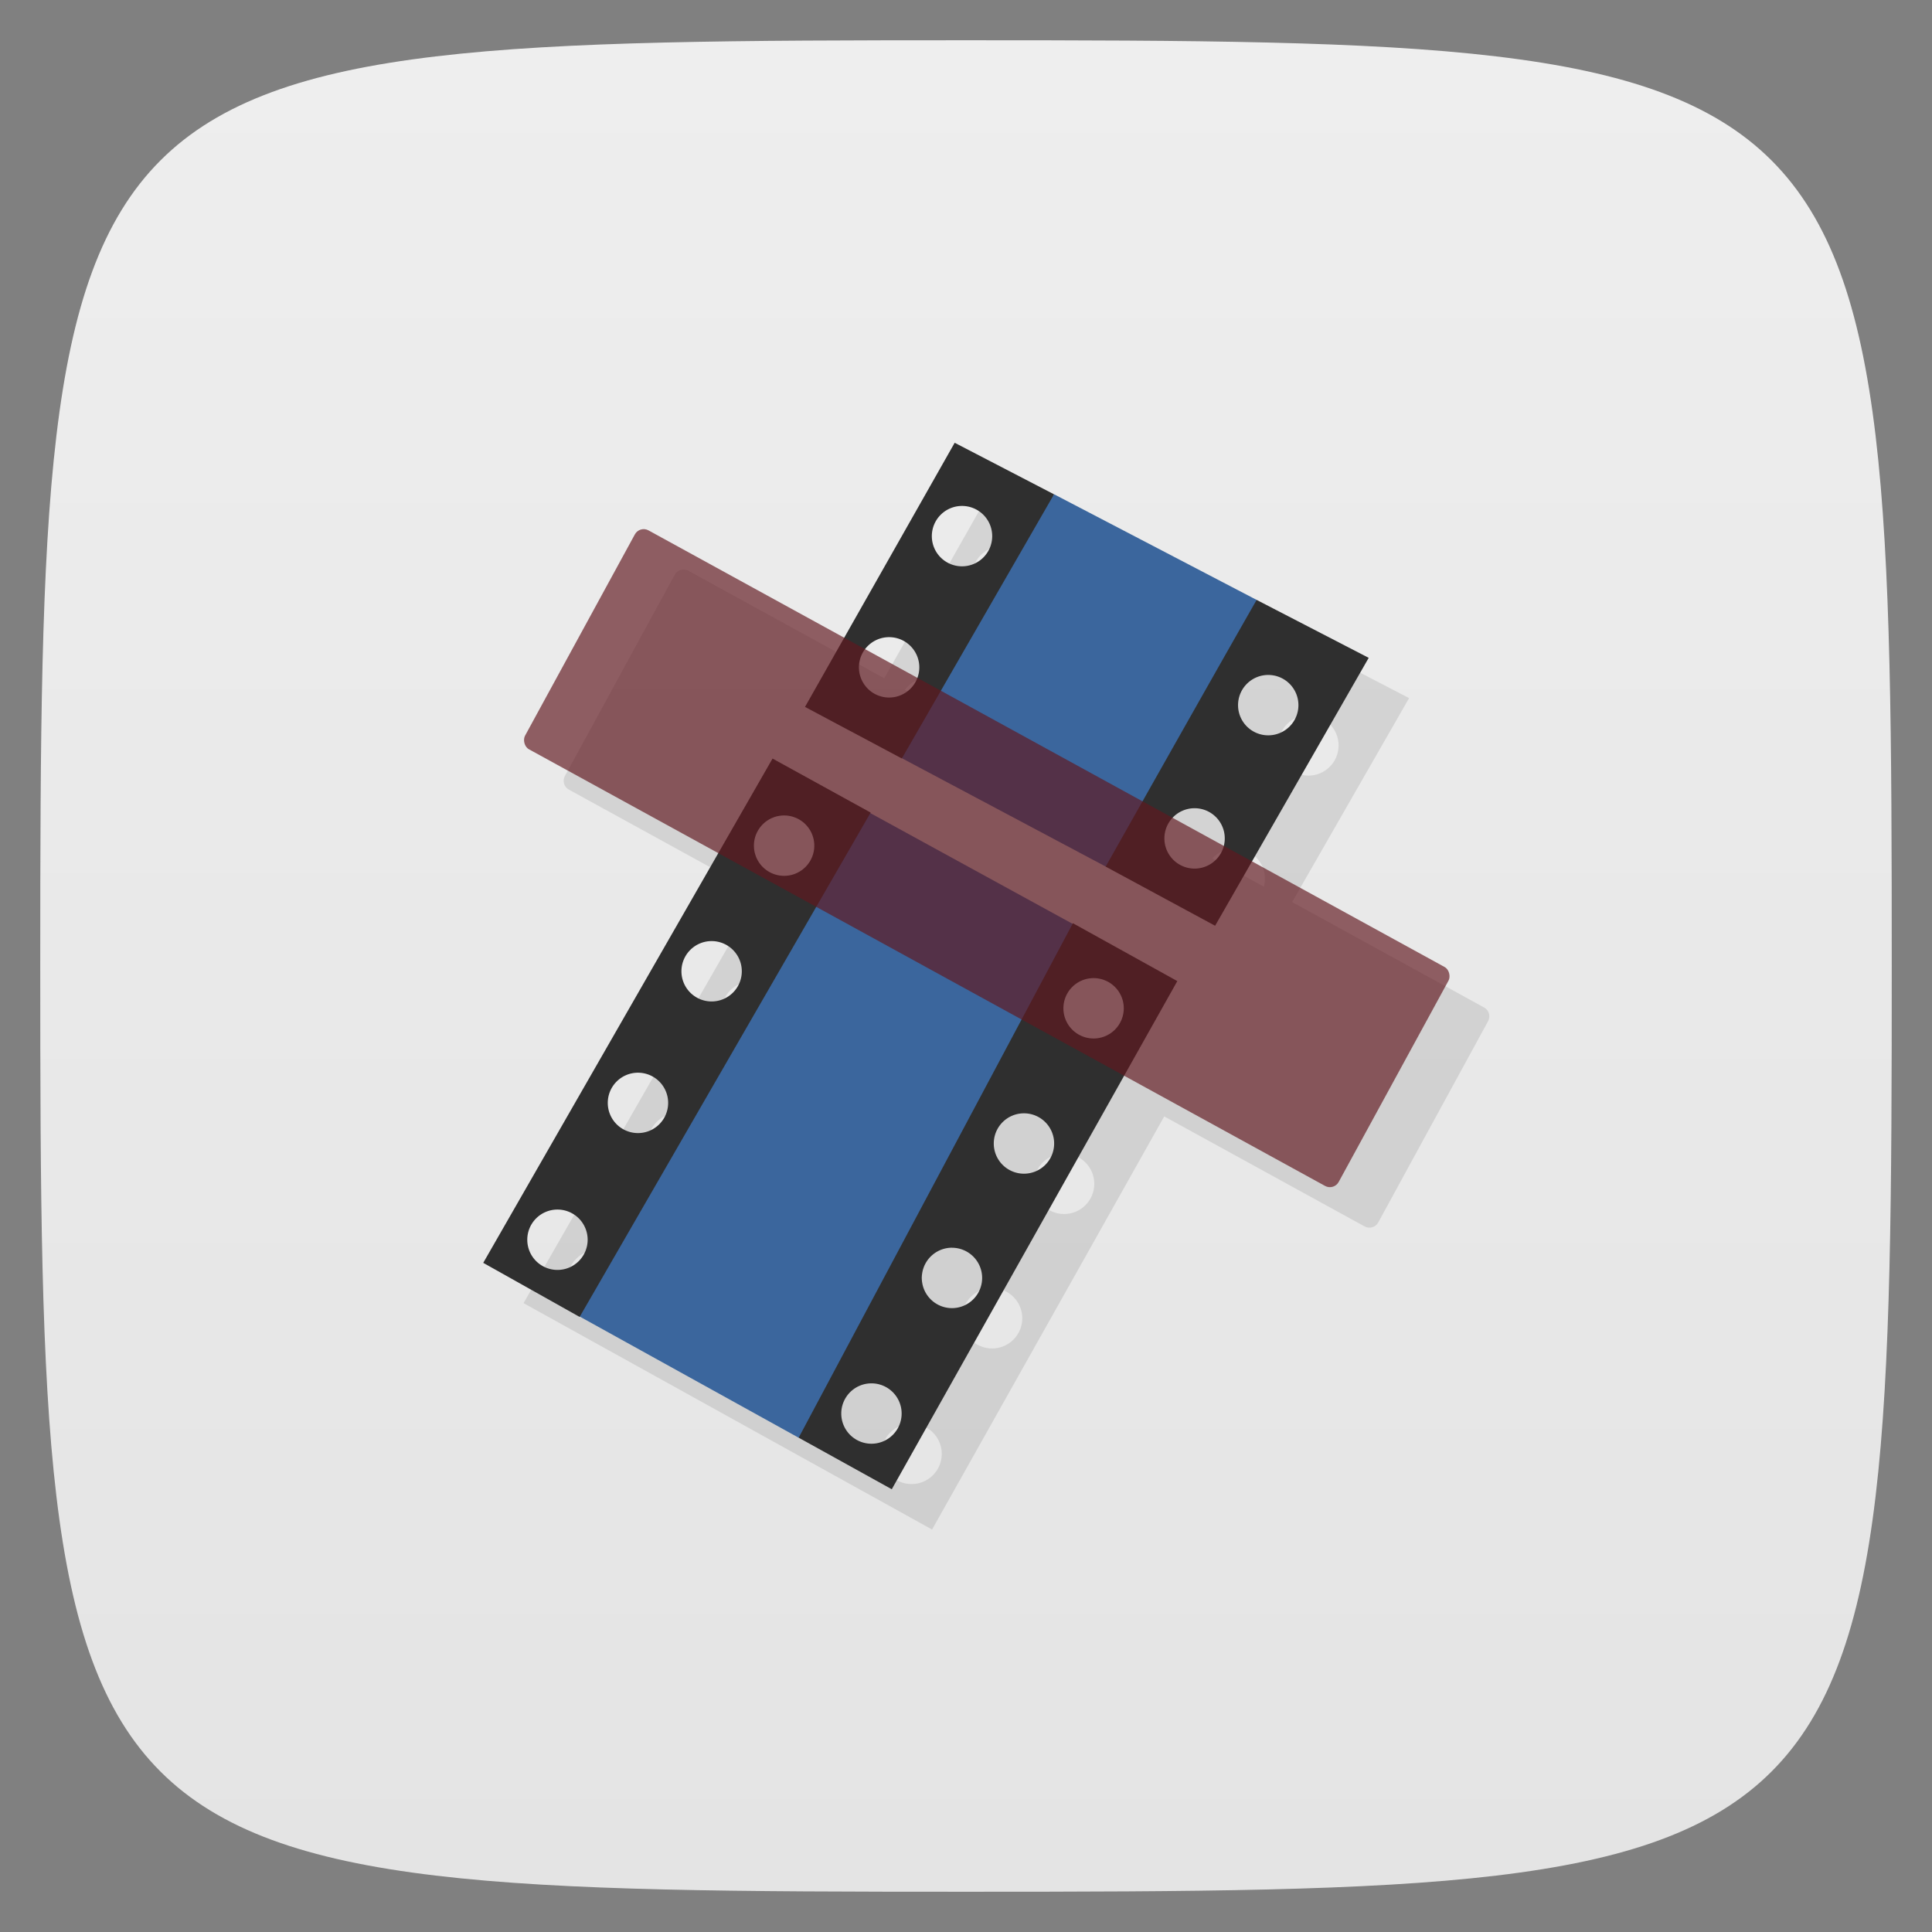 <svg viewBox="0 0 48 48" xmlns="http://www.w3.org/2000/svg" xmlns:xlink="http://www.w3.org/1999/xlink">
  <rect x="0" y="0" width="48" height="48" fill="#808080" stroke="none"/>
  <linearGradient id="a" gradientTransform="matrix(0 -1 1 0 -0 48)" gradientUnits="userSpaceOnUse" x1="1" x2="47">
    <stop offset="0" stop-color="#e4e4e4"/>
    <stop offset="1" stop-color="#eee"/>
  </linearGradient>
  <path d="m47 24c0 22.703-.297 23-23 23-22.703 0-23-.297-23-23 0-22.703.297-23 23-23 22.703 0 23 .297 23 23z" fill="url(#a)"/>
  <path d="m24.719 12l-2.75 4.852-4.867-2.672c-.121-.066-.272-.022-.338.1l-2.73 5c-.066.122-.021.272.1.338l4.709 2.586-5.836 10.172 10.15 5.625 5.768-10.264 4.979 2.734c.121.066.272.022.338-.1l2.729-5c .066-.122.023-.273-.098-.34l-4.771-2.619 2.906-5.068m-10.11-3.773c.414 0 .75.336.75.75 0 .414-.336.75-.75.75-.414 0-.75-.336-.75-.75 0-.414.336-.75.75-.75zm-1.811 3.26c.414 0 .75.336.75.75 0 .092-.017.184-.051.27l-1.303-.715c.141-.192.365-.305.604-.305zm9.42.939c.414 0 .75.336.75.75 0 .414-.336.75-.75.75-.414 0-.75-.336-.75-.75 0-.414.336-.75.75-.75zm-1.83 3.311c.414 0 .75.336.75.75 0 .067-.009.134-.027.199l-1.279-.701c.142-.158.344-.248.557-.248zm-12 3.301c.414 0 .75.336.75.75 0 .414-.336.75-.75.75-.414 0-.75-.336-.75-.75 0-.414.336-.75.75-.75zm-1.83 3.27c.414 0 .75.336.75.75 0 .414-.336.75-.75.75-.414 0-.75-.336-.75-.75 0-.414.336-.75.75-.75zm9.59 1.01c.414 0 .75.336.75.75 0 .414-.336.75-.75.75-.414 0-.75-.336-.75-.75 0-.414.336-.75.75-.75zm-11.59 2.391c.414 0 .75.336.75.75 0 .414-.336.75-.75.75-.414 0-.75-.336-.75-.75 0-.414.336-.75.75-.75zm9.801.949c.414 0 .75.336.75.75 0 .414-.336.75-.75.75-.36 0-.67-.257-.736-.611 0-.005 0-.009-.002-.014-.007-.041-.011-.083-.012-.125 0-.046.005-.092.014-.137 0-.004 0-.008.002-.012.071-.35.378-.601.734-.602zm-2 3.369c.414 0 .75.336.75.75 0 .414-.336.75-.75.75-.414 0-.75-.336-.75-.75 0-.414.336-.75.75-.75z" fill-rule="evenodd" opacity=".1"/>
  <path d="m21.621 20.2c-.509.012-7.439 12.03-7.217 12.51l5.439 3.01c.485-.088 7.135-12.418 6.805-12.768z" fill="#3b669d" fill-rule="evenodd"/>
  <path d="m26.19 12.281c-2.599 2.495-3.175 4.309-3.779 6.559l5.063 2.691c1.632-1.827 3.162-3.754 3.75-6.625z" fill="#3b669d" fill-rule="evenodd"/>
  <path d="m31.22 14.906c-.738 1.289-1.984 3.496-3.75 6.625l2.719 1.469 3.816-6.656-2.781-1.438zm.289 1.863a.75.75 0 0 1  .75.75.75.75 0 0 1-.75.75.75.75 0 0 1-.75-.75.75.75 0 0 1  .75-.75zm-1.83 3.311a.75.75 0 0 1  .75.75.75.75 0 0 1-.75.75.75.75 0 0 1-.75-.75.75.75 0 0 1  .75-.75z" fill="#2f2f2f"/>
  <path d="m26.656 22.938l-6.813 12.781 2.313 1.281 7.094-12.625-2.594-1.438m.514 1.364a.75.75 0 0 1  .75.75.75.75 0 0 1-.75.75.75.75 0 0 1-.75-.75.75.75 0 0 1  .75-.75zm-1.73 3.359a.75.75 0 0 1  .75.75.75.75 0 0 1-.75.75.75.75 0 0 1-.75-.75.75.75 0 0 1  .75-.75zm-1.789 3.34a.75.75 0 0 1  .75.75.75.75 0 0 1-.75.75.75.75 0 0 1-.736-.611c0-.005 0-.009-.002-.014a.75.75 0 0 1-.012-.125.75.75 0 0 1  .014-.137c0-.004 0-.008.002-.012a.75.75 0 0 1  .734-.602zm-2 3.369a.75.75 0 0 1  .75.75.75.75 0 0 1-.75.75.75.75 0 0 1-.75-.75.75.75 0 0 1  .75-.75z" fill="#2f2f2f"/>
  <path d="m23.719 11l-3.719 6.563 2.406 1.281 3.781-6.563-2.469-1.281zm.182 1.57a.75.75 0 0 1  .75.75.75.75 0 0 1-.75.75.75.75 0 0 1-.75-.75.75.75 0 0 1  .75-.75zm-1.811 3.26a.75.75 0 0 1  .75.75.75.75 0 0 1-.75.75.75.75 0 0 1-.75-.75.75.75 0 0 1  .75-.75z" fill="#2f2f2f"/>
  <path d="m19.19 18.844l.004.002v-.002zm.004.002l-7.188 12.529 2.395 1.344 7.23-12.531-2.438-1.342zm.287 1.414a.75.75 0 0 1  .75.75.75.75 0 0 1-.75.75.75.75 0 0 1-.75-.75.75.75 0 0 1  .75-.75zm-1.801 3.121a.75.75 0 0 1  .75.75.75.75 0 0 1-.75.75.75.75 0 0 1-.75-.75.75.75 0 0 1  .75-.75zm-1.83 3.27a.75.75 0 0 1  .75.75.75.75 0 0 1-.75.75.75.75 0 0 1-.75-.75.75.75 0 0 1  .75-.75zm-2 3.4a.75.75 0 0 1  .75.75.75.75 0 0 1-.75.75.75.75 0 0 1-.75-.75.75.75 0 0 1  .75-.75z" fill="#2f2f2f"/>
  <rect fill="#61171f" fill-opacity=".667" fill-rule="evenodd" height="6.196" rx=".249" ry=".25" transform="matrix(.877 .481 -.479 .878 0 0)" width="23.05" x="20.2" y="3.805"/>
</svg>
